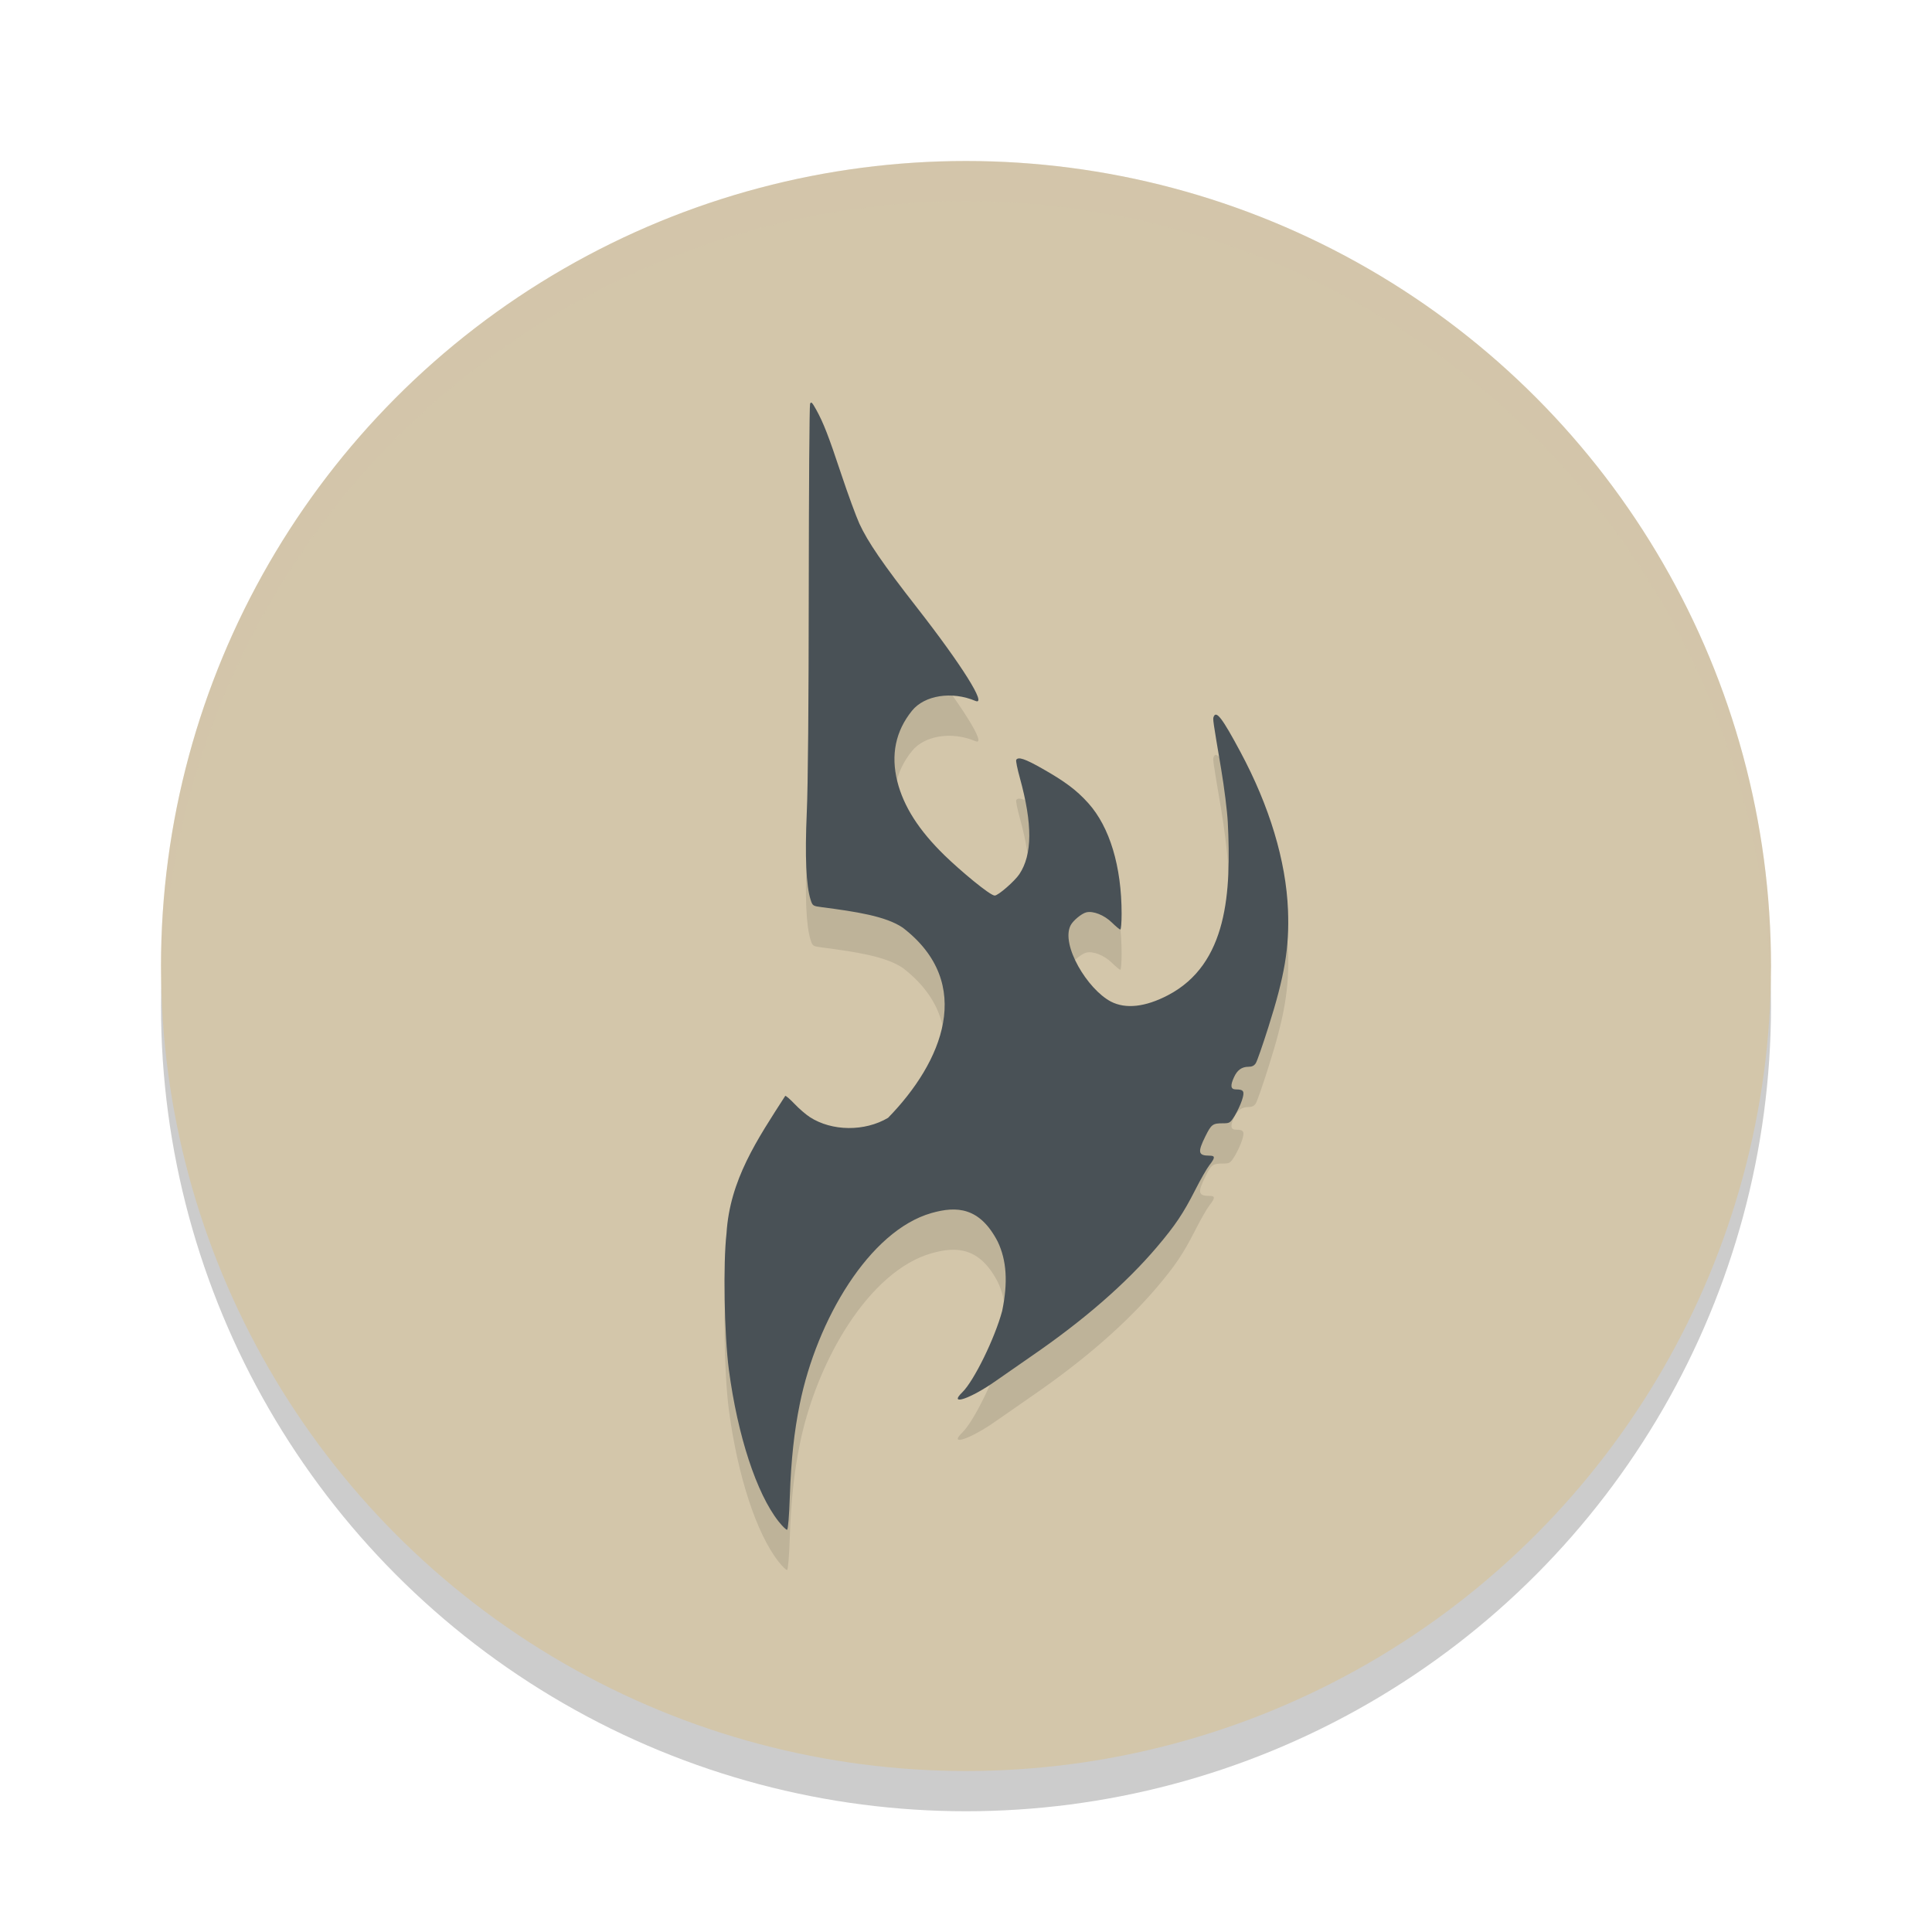 <svg xmlns="http://www.w3.org/2000/svg" width="24" height="24" version="1.1">
 <circle style="opacity:0.2" cx="12" cy="12.5" r="10"/>
 <circle style="fill:#d3c6aa" cx="12" cy="12" r="10"/>
 <path style="opacity:0.2;fill:#d3c6aa" d="M 12,2 A 10,10 0 0 0 2,12 10,10 0 0 0 2.011,12.291 10,10 0 0 1 12,2.5 10,10 0 0 1 21.989,12.209 10,10 0 0 0 22,12 10,10 0 0 0 12,2 Z"/>
 <path style="opacity:0.1" d="m 9.671,19.399 c -0.274,-0.349 -0.508,-1.065 -0.616,-1.879 -0.059,-0.448 -0.073,-1.326 -0.03,-1.698 0.041,-0.664 0.38,-1.165 0.73,-1.709 0.011,-4.61e-4 0.064,0.046 0.118,0.103 0.054,0.057 0.138,0.129 0.187,0.161 0.275,0.178 0.683,0.181 0.972,0.009 0.676,-0.693 1.084,-1.668 0.184,-2.361 -0.212,-0.145 -0.589,-0.201 -1.003,-0.255 -0.115,-0.015 -0.119,-0.017 -0.143,-0.092 -0.056,-0.174 -0.072,-0.539 -0.048,-1.084 0.015,-0.33 0.024,-1.363 0.025,-2.782 6.5e-4,-1.241 0.008,-2.274 0.016,-2.295 0.012,-0.032 0.025,-0.02 0.076,0.072 0.091,0.165 0.152,0.322 0.314,0.809 0.081,0.243 0.181,0.515 0.222,0.606 0.105,0.228 0.292,0.501 0.719,1.048 0.554,0.71 0.873,1.218 0.723,1.155 -0.292,-0.124 -0.632,-0.071 -0.788,0.122 -0.204,0.253 -0.265,0.547 -0.182,0.879 0.078,0.31 0.266,0.605 0.587,0.918 0.189,0.184 0.563,0.499 0.623,0.499 0.043,-1.46e-4 0.247,-0.178 0.306,-0.266 0.162,-0.244 0.164,-0.622 0.007,-1.192 -0.032,-0.115 -0.053,-0.218 -0.046,-0.228 0.025,-0.041 0.108,-0.013 0.315,0.104 0.292,0.165 0.434,0.272 0.58,0.434 0.266,0.296 0.414,0.786 0.414,1.374 0,0.108 -0.007,0.196 -0.016,0.196 -0.009,0 -0.056,-0.039 -0.105,-0.087 -0.095,-0.093 -0.234,-0.148 -0.319,-0.126 -0.058,0.015 -0.162,0.101 -0.193,0.16 -0.126,0.241 0.209,0.796 0.5,0.948 0.183,0.095 0.427,0.068 0.707,-0.078 0.747,-0.389 0.788,-1.288 0.745,-2.151 -0.007,-0.134 -0.044,-0.432 -0.083,-0.663 -0.102,-0.602 -0.104,-0.617 -0.093,-0.645 0.032,-0.084 0.107,0.014 0.332,0.434 0.362,0.674 0.568,1.357 0.592,1.968 0.018,0.463 -0.041,0.815 -0.244,1.453 -0.07,0.221 -0.14,0.423 -0.156,0.447 -0.02,0.032 -0.047,0.045 -0.092,0.045 -0.081,0 -0.138,0.04 -0.178,0.128 -0.049,0.106 -0.043,0.153 0.022,0.153 0.1,4.61e-4 0.112,0.023 0.076,0.135 -0.018,0.055 -0.059,0.142 -0.09,0.193 -0.055,0.088 -0.063,0.093 -0.145,0.093 -0.129,0 -0.145,0.012 -0.22,0.163 -0.098,0.198 -0.089,0.239 0.052,0.239 0.072,0 0.072,0.024 -4.52e-4,0.117 -0.032,0.041 -0.113,0.182 -0.18,0.315 -0.146,0.286 -0.244,0.433 -0.472,0.702 -0.386,0.455 -0.91,0.911 -1.563,1.359 -0.151,0.104 -0.347,0.24 -0.436,0.303 -0.313,0.222 -0.601,0.32 -0.419,0.143 0.143,-0.139 0.404,-0.67 0.495,-1.011 0.073,-0.355 0.055,-0.627 -0.055,-0.859 -0.223,-0.43 -0.509,-0.446 -0.824,-0.356 -0.773,0.221 -1.424,1.33 -1.635,2.37 -0.071,0.349 -0.108,0.694 -0.124,1.149 -0.008,0.244 -0.022,0.412 -0.034,0.415 -0.011,0.003 -0.057,-0.042 -0.104,-0.101 z"/>
 <path style="fill:#495156" d="m 9.671,18.899 c -0.274,-0.349 -0.508,-1.065 -0.616,-1.879 -0.059,-0.448 -0.073,-1.326 -0.03,-1.698 0.041,-0.664 0.38,-1.165 0.73,-1.709 0.011,-4.61e-4 0.064,0.046 0.118,0.103 0.054,0.057 0.138,0.129 0.187,0.161 0.275,0.178 0.683,0.181 0.972,0.009 0.676,-0.693 1.084,-1.668 0.184,-2.361 -0.212,-0.145 -0.589,-0.201 -1.003,-0.255 -0.115,-0.015 -0.119,-0.017 -0.143,-0.092 -0.056,-0.174 -0.072,-0.539 -0.048,-1.084 0.015,-0.33 0.024,-1.363 0.025,-2.782 6.5e-4,-1.241 0.008,-2.274 0.016,-2.295 0.012,-0.032 0.025,-0.02 0.076,0.072 0.091,0.165 0.152,0.322 0.314,0.809 0.081,0.243 0.181,0.515 0.222,0.606 0.105,0.228 0.292,0.501 0.719,1.048 0.554,0.71 0.873,1.218 0.723,1.155 -0.292,-0.124 -0.632,-0.071 -0.788,0.122 -0.204,0.253 -0.265,0.547 -0.182,0.879 0.078,0.31 0.266,0.605 0.587,0.918 0.189,0.184 0.563,0.499 0.623,0.499 0.043,-1.46e-4 0.247,-0.178 0.306,-0.266 0.162,-0.244 0.164,-0.622 0.007,-1.192 -0.032,-0.115 -0.053,-0.218 -0.046,-0.228 0.025,-0.041 0.108,-0.013 0.315,0.104 0.292,0.165 0.434,0.272 0.58,0.434 0.266,0.296 0.414,0.786 0.414,1.374 0,0.108 -0.007,0.196 -0.016,0.196 -0.009,0 -0.056,-0.039 -0.105,-0.087 -0.095,-0.093 -0.234,-0.148 -0.319,-0.126 -0.058,0.015 -0.162,0.101 -0.193,0.16 -0.126,0.241 0.209,0.796 0.5,0.948 0.183,0.095 0.427,0.068 0.707,-0.078 0.747,-0.389 0.788,-1.288 0.745,-2.151 -0.007,-0.134 -0.044,-0.432 -0.083,-0.663 -0.102,-0.602 -0.104,-0.617 -0.093,-0.645 0.032,-0.084 0.107,0.014 0.332,0.434 0.362,0.674 0.568,1.357 0.592,1.968 0.018,0.463 -0.041,0.815 -0.244,1.453 -0.07,0.221 -0.14,0.423 -0.156,0.447 -0.02,0.032 -0.047,0.045 -0.092,0.045 -0.081,0 -0.138,0.04 -0.178,0.128 -0.049,0.106 -0.043,0.153 0.022,0.153 0.1,4.61e-4 0.112,0.023 0.076,0.135 -0.018,0.055 -0.059,0.142 -0.09,0.193 -0.055,0.088 -0.063,0.093 -0.145,0.093 -0.129,0 -0.145,0.012 -0.22,0.163 -0.098,0.198 -0.089,0.239 0.052,0.239 0.072,0 0.072,0.024 -4.52e-4,0.117 -0.032,0.041 -0.113,0.182 -0.18,0.315 -0.146,0.286 -0.244,0.433 -0.472,0.702 -0.386,0.455 -0.91,0.911 -1.563,1.359 -0.151,0.104 -0.347,0.24 -0.436,0.303 -0.313,0.222 -0.601,0.32 -0.419,0.143 0.143,-0.139 0.404,-0.67 0.495,-1.011 0.073,-0.355 0.055,-0.627 -0.055,-0.859 -0.223,-0.43 -0.509,-0.446 -0.824,-0.356 -0.773,0.221 -1.424,1.33 -1.635,2.37 -0.071,0.349 -0.108,0.694 -0.124,1.149 -0.008,0.244 -0.022,0.412 -0.034,0.415 -0.011,0.003 -0.057,-0.042 -0.104,-0.101 z"/>
</svg>
